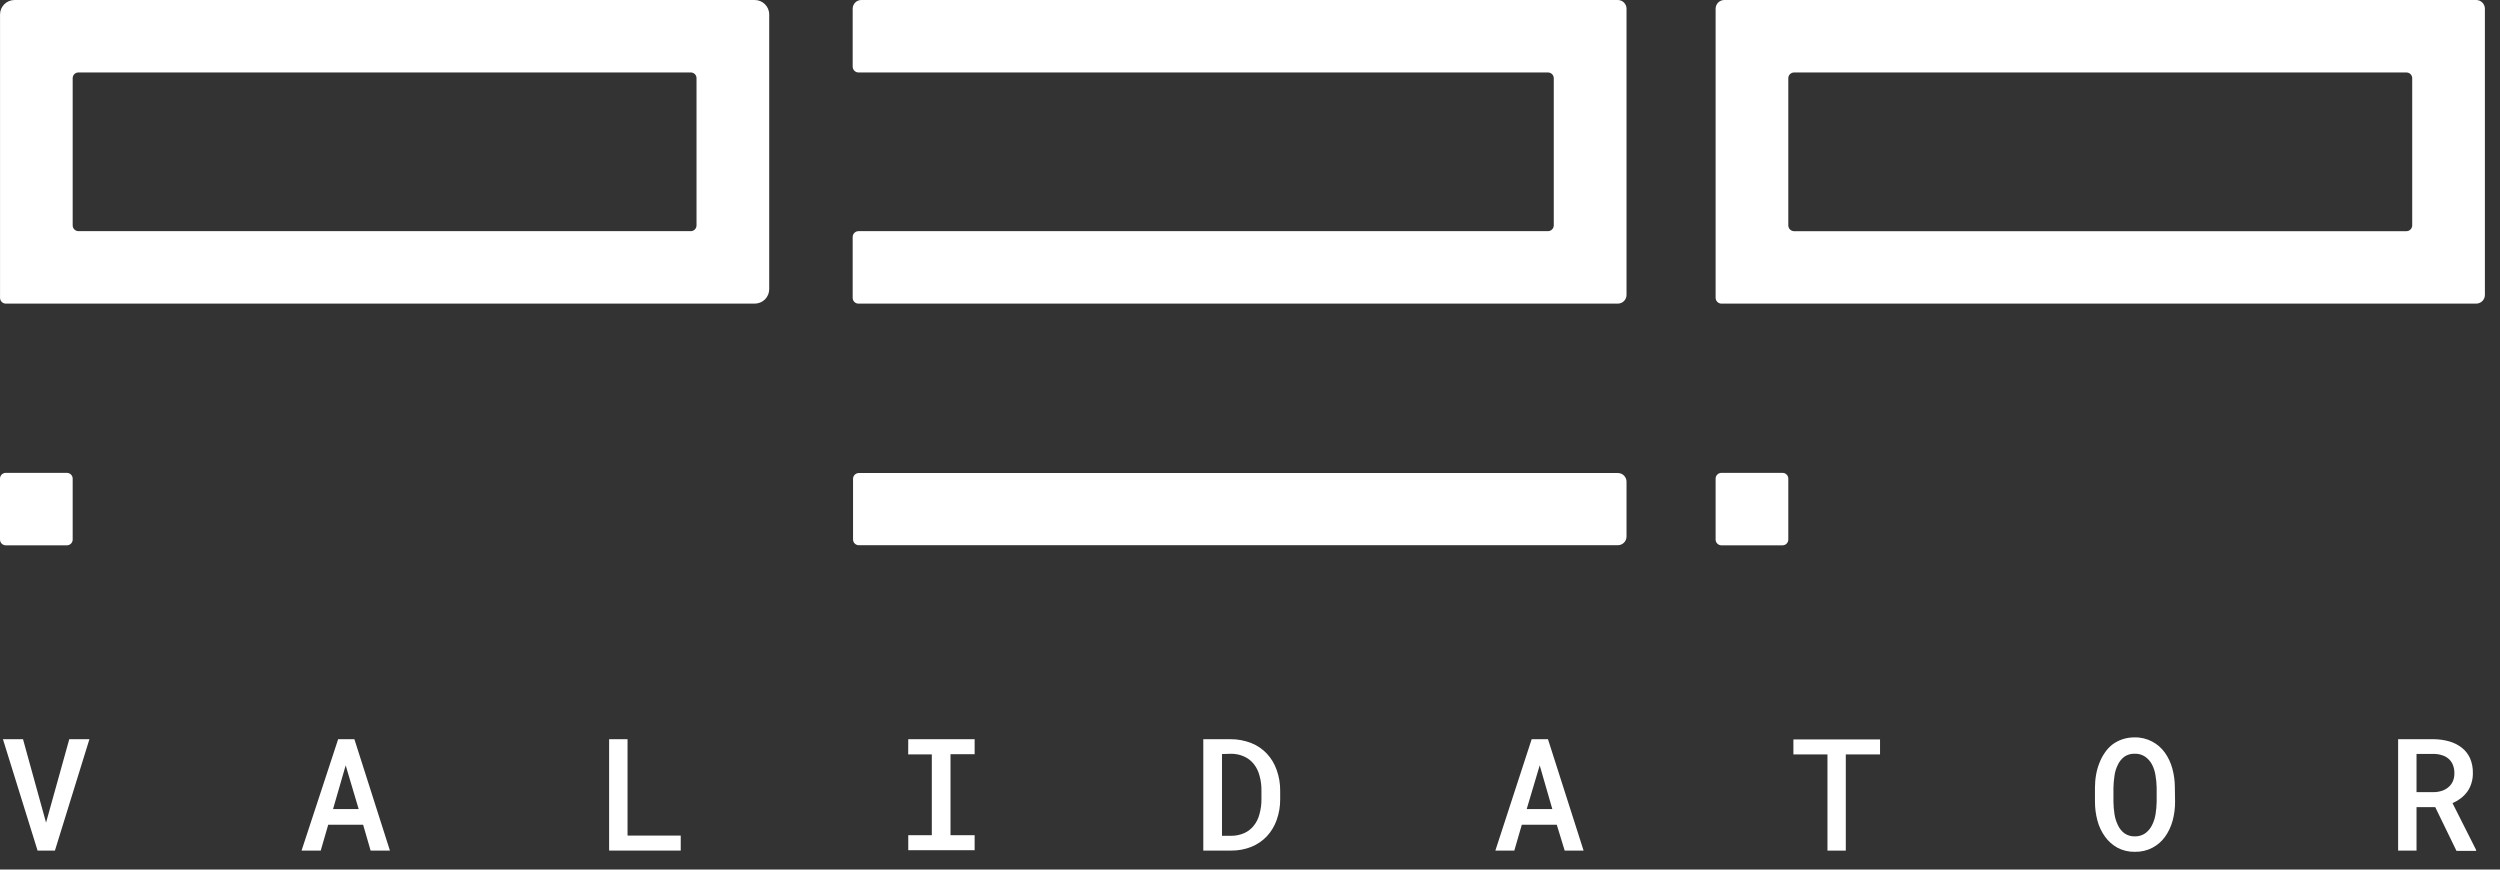 <svg width="69" height="24" viewBox="0 0 69 24" fill="none" xmlns="http://www.w3.org/2000/svg">
<rect x="0" y="0" width="69" height="24" fill="#333333" stroke="none"/>
<path d="M47.351 0.24V8.219C47.351 8.308 47.424 8.38 47.513 8.38H68.342C68.475 8.38 68.583 8.273 68.583 8.141V0.24C68.583 0.108 68.475 0 68.342 0H47.602C47.537 -0.003 47.473 0.021 47.425 0.067C47.378 0.112 47.351 0.175 47.351 0.24ZM66.415 6.381H49.519C49.43 6.381 49.358 6.31 49.357 6.221V2.159C49.357 2.117 49.374 2.076 49.404 2.046C49.435 2.016 49.476 2 49.519 2H66.415C66.458 2 66.499 2.016 66.53 2.046C66.56 2.076 66.577 2.117 66.577 2.159V6.221C66.576 6.31 66.504 6.381 66.415 6.381Z" fill="white"/>
<path d="M49.198 13.051H47.511C47.423 13.051 47.351 13.122 47.351 13.21V14.892C47.351 14.979 47.423 15.051 47.511 15.051H49.198C49.286 15.051 49.357 14.979 49.357 14.892V13.21C49.357 13.122 49.286 13.051 49.198 13.051Z" fill="white"/>
<path fill-rule="evenodd" clip-rule="evenodd" d="M23.534 0.24V1.839C23.534 1.928 23.606 2 23.695 2H42.724C42.812 2 42.884 2.071 42.884 2.159V6.221C42.883 6.309 42.812 6.379 42.724 6.38H23.695C23.607 6.38 23.535 6.451 23.534 6.54V8.221C23.534 8.309 23.605 8.38 23.693 8.38H44.651C44.784 8.38 44.892 8.273 44.892 8.14V0.24C44.892 0.107 44.784 0 44.651 0H23.774C23.641 0 23.534 0.107 23.534 0.24Z" fill="white"/>
<path d="M0.001 0.399V8.219C0.001 8.307 0.072 8.379 0.16 8.38H20.83C20.936 8.38 21.038 8.338 21.114 8.263C21.189 8.187 21.231 8.085 21.23 7.979V0.399C21.23 0.179 21.051 0 20.83 0H0.401C0.18 0.001 0.002 0.179 0.001 0.399ZM19.065 6.38H2.166C2.078 6.38 2.006 6.309 2.006 6.221V2.159C2.006 2.117 2.022 2.076 2.052 2.046C2.082 2.016 2.123 1.999 2.166 2H19.065C19.107 1.999 19.148 2.016 19.178 2.046C19.209 2.076 19.225 2.117 19.224 2.159V6.221C19.224 6.309 19.153 6.38 19.065 6.38Z" fill="white"/>
<path d="M1.846 13.051H0.159C0.071 13.051 0 13.122 0 13.21V14.892C0 14.979 0.071 15.051 0.159 15.051H1.846C1.934 15.051 2.006 14.979 2.006 14.892V13.21C2.006 13.122 1.934 13.051 1.846 13.051Z" fill="white"/>
<path fill-rule="evenodd" clip-rule="evenodd" d="M44.892 13.295V14.811C44.891 14.942 44.783 15.048 44.651 15.048H23.704C23.616 15.048 23.545 14.978 23.544 14.891V13.214C23.545 13.126 23.617 13.055 23.706 13.055H44.653C44.785 13.056 44.892 13.163 44.892 13.295Z" fill="white"/>
<path fill-rule="evenodd" clip-rule="evenodd" d="M1.271 22.704L1.912 20.402H2.468L1.516 23.476H1.037L0.081 20.402H0.635L1.271 22.704Z" fill="white"/>
<path d="M10.022 22.762H9.059L8.852 23.476H8.323L9.333 20.402H9.781L10.762 23.476H10.229L10.022 22.762ZM9.192 22.33H9.899L9.541 21.124L9.192 22.33Z" fill="white"/>
<path fill-rule="evenodd" clip-rule="evenodd" d="M17.32 23.062H18.788V23.476H16.812V20.402H17.32V23.062Z" fill="white"/>
<path fill-rule="evenodd" clip-rule="evenodd" d="M25.068 20.402H26.9V20.816H26.234V23.052H26.9V23.465H25.068V23.052H25.718V20.822H25.066L25.068 20.402Z" fill="white"/>
<path d="M33.211 23.476V20.402L33.964 20.402C34.159 20.401 34.352 20.437 34.534 20.508C34.697 20.572 34.844 20.672 34.964 20.799C35.085 20.928 35.177 21.081 35.235 21.248C35.302 21.433 35.335 21.629 35.333 21.825V22.057C35.335 22.253 35.302 22.449 35.235 22.634C35.177 22.8 35.085 22.952 34.966 23.081C34.846 23.207 34.701 23.306 34.54 23.372C34.362 23.443 34.171 23.478 33.978 23.476H33.211ZM33.727 20.812V23.068H33.978C34.105 23.069 34.23 23.043 34.346 22.992C34.448 22.945 34.538 22.874 34.607 22.785C34.681 22.692 34.733 22.584 34.762 22.468C34.799 22.334 34.818 22.195 34.816 22.055V21.819C34.818 21.679 34.8 21.54 34.762 21.405C34.732 21.29 34.679 21.181 34.605 21.087C34.534 20.998 34.443 20.927 34.339 20.88C34.221 20.827 34.093 20.801 33.964 20.804L33.727 20.812Z" fill="white"/>
<path d="M42.967 22.762H42.002L41.795 23.476H41.272L42.274 20.402H42.724L43.707 23.476H43.185L42.967 22.762ZM42.137 22.33H42.844L42.496 21.124L42.137 22.33Z" fill="white"/>
<path fill-rule="evenodd" clip-rule="evenodd" d="M51.889 20.822H50.944V23.477H50.438V20.822H49.498V20.408H51.889V20.822Z" fill="white"/>
<path d="M60.032 22.13C60.033 22.306 60.01 22.482 59.964 22.652C59.921 22.81 59.851 22.96 59.756 23.094C59.666 23.22 59.547 23.323 59.41 23.396C59.26 23.475 59.092 23.514 58.922 23.51C58.754 23.514 58.588 23.475 58.439 23.396C58.304 23.321 58.187 23.216 58.097 23.09C58.002 22.957 57.932 22.809 57.89 22.652C57.844 22.482 57.821 22.306 57.821 22.13V21.737C57.821 21.618 57.831 21.499 57.852 21.382C57.871 21.271 57.902 21.162 57.944 21.057C57.982 20.957 58.032 20.862 58.093 20.774C58.15 20.689 58.22 20.614 58.3 20.55C58.384 20.488 58.477 20.439 58.576 20.405C58.685 20.369 58.799 20.351 58.914 20.352C59.084 20.348 59.252 20.388 59.402 20.468C59.539 20.541 59.659 20.645 59.75 20.772C59.845 20.906 59.915 21.056 59.957 21.214C60.004 21.385 60.026 21.561 60.026 21.737L60.032 22.13ZM59.524 21.742C59.522 21.626 59.511 21.51 59.491 21.396C59.475 21.29 59.441 21.187 59.391 21.092C59.346 21.01 59.283 20.939 59.207 20.885C59.122 20.828 59.021 20.799 58.918 20.803C58.816 20.799 58.716 20.828 58.632 20.885C58.556 20.943 58.494 21.018 58.454 21.105C58.406 21.2 58.374 21.303 58.36 21.409C58.342 21.522 58.333 21.637 58.331 21.752V22.13C58.333 22.245 58.342 22.359 58.36 22.472C58.376 22.578 58.408 22.681 58.456 22.778C58.496 22.865 58.557 22.941 58.634 22.999C58.718 23.058 58.818 23.087 58.92 23.084C59.023 23.087 59.124 23.057 59.209 22.999C59.287 22.942 59.35 22.867 59.393 22.78C59.443 22.684 59.476 22.58 59.493 22.474C59.511 22.36 59.522 22.245 59.524 22.13V21.742Z" fill="white"/>
<path d="M67.212 22.276H66.696V23.476H66.188V20.402H67.162C67.309 20.402 67.456 20.422 67.598 20.462C67.723 20.497 67.841 20.556 67.944 20.636C68.042 20.712 68.12 20.811 68.172 20.924C68.228 21.054 68.255 21.195 68.251 21.337C68.253 21.433 68.239 21.529 68.21 21.62C68.184 21.703 68.146 21.782 68.096 21.852C68.045 21.921 67.985 21.982 67.917 22.034C67.846 22.087 67.77 22.131 67.689 22.166L68.34 23.457V23.484H67.799L67.212 22.276ZM66.696 21.863H67.164C67.243 21.863 67.322 21.851 67.397 21.827C67.464 21.805 67.526 21.77 67.579 21.724C67.631 21.68 67.672 21.625 67.699 21.563C67.729 21.493 67.743 21.417 67.741 21.341C67.743 21.264 67.729 21.186 67.701 21.114C67.677 21.05 67.637 20.992 67.585 20.946C67.533 20.899 67.471 20.865 67.403 20.845C67.325 20.819 67.244 20.807 67.162 20.808H66.696V21.863Z" fill="white"/>
</svg>
